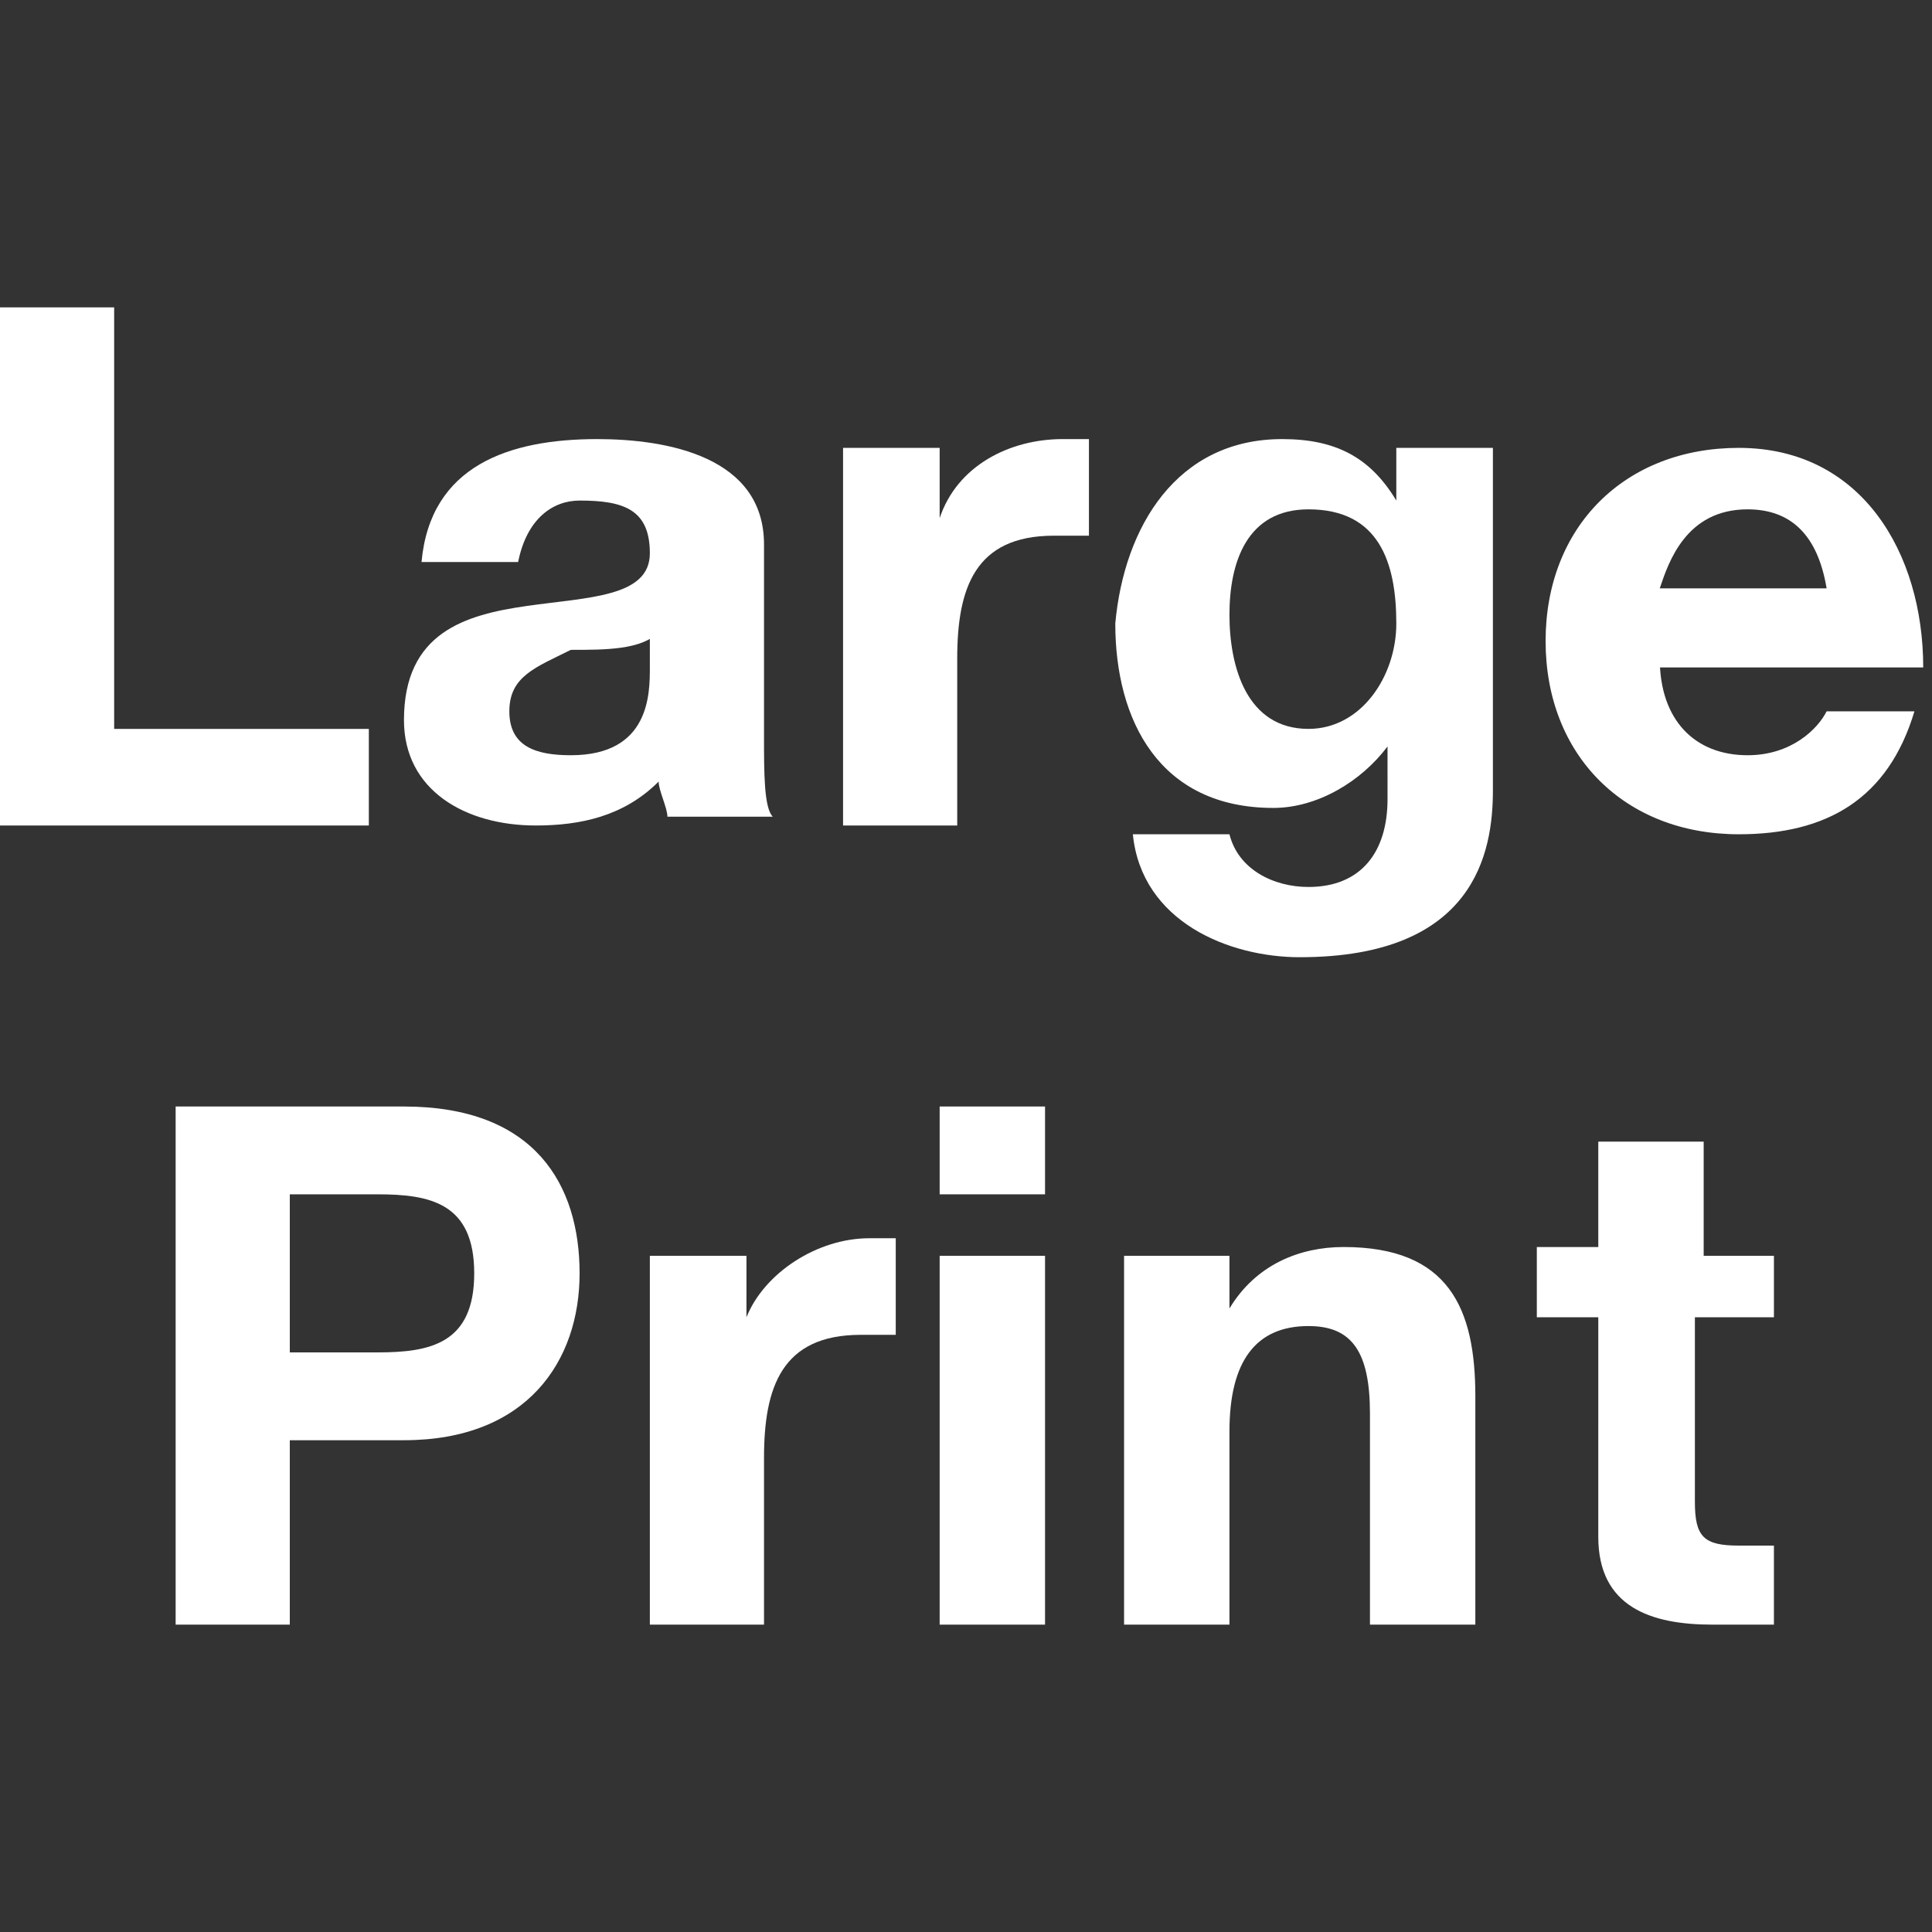 <?xml version="1.0" encoding="utf-8"?>
<!-- Generator: Adobe Illustrator 22.0.1, SVG Export Plug-In . SVG Version: 6.00 Build 0)  -->
<svg version="1.1" id="Layer_1" xmlns="http://www.w3.org/2000/svg" xmlns:xlink="http://www.w3.org/1999/xlink" x="0px" y="0px"
	 width="22px" height="22px" viewBox="0 0 22 22" enable-background="new 0 0 22 22" xml:space="preserve">
<rect x="0" y="0" width="22" height="22" fill="#333333" stroke="none"/>
<g>
	<path fill="#FFFFFF" d="M0,3.5h1.3v4.8h2.9v1.1H0V3.5z"/>
	<path fill="#FFFFFF" d="M4.8,6.4c0.1-1.1,1-1.4,2-1.4c0.8,0,1.9,0.2,1.9,1.2v2.2c0,0.4,0,0.8,0.1,0.9H7.6c0-0.1-0.1-0.3-0.1-0.4
		C7.1,9.3,6.6,9.4,6.1,9.4C5.3,9.4,4.6,9,4.6,8.2c0-1,0.7-1.2,1.4-1.3c0.7-0.1,1.4-0.1,1.4-0.6c0-0.5-0.3-0.6-0.8-0.6
		C6.3,5.7,6,5.9,5.9,6.4H4.8z M7.5,7.2c-0.2,0.2-0.6,0.2-1,0.2C6.1,7.6,5.8,7.7,5.8,8.1c0,0.4,0.3,0.5,0.7,0.5c0.9,0,0.9-0.7,0.9-1
		V7.2z"/>
	<path fill="#FFFFFF" d="M9.6,5.1h1.1v0.8h0C10.9,5.3,11.5,5,12.1,5c0.1,0,0.2,0,0.3,0v1.1c-0.1,0-0.3,0-0.4,0c-0.9,0-1.1,0.6-1.1,1.4v1.9H9.6V5.1z
		"/>
	<path fill="#FFFFFF" d="M17,9c0,0.7-0.2,1.9-2.2,1.9c-0.8,0-1.8-0.4-1.9-1.4H14c0.1,0.4,0.5,0.6,0.9,0.6c0.6,0,0.9-0.4,0.9-1V8.5h0
		c-0.3,0.4-0.8,0.7-1.3,0.7c-1.3,0-1.8-1-1.8-2.1C12.8,6,13.4,5,14.6,5c0.6,0,1,0.2,1.3,0.7h0V5.1H17V9z M15.9,7.1
		c0-0.7-0.2-1.3-1-1.3c-0.7,0-0.9,0.6-0.9,1.2c0,0.6,0.2,1.3,0.9,1.3C15.5,8.3,15.9,7.7,15.9,7.1z"/>
	<path fill="#FFFFFF" d="M18.9,7.5c0,0.7,0.4,1.1,1,1.1c0.5,0,0.8-0.3,0.9-0.5h1c-0.3,1-1,1.4-2,1.4c-1.3,0-2.2-0.9-2.2-2.2c0-1.3,0.9-2.2,2.2-2.2
		c1.4,0,2.1,1.2,2.1,2.5H18.9z M20.8,6.7c-0.1-0.6-0.4-0.9-0.9-0.9c-0.7,0-0.9,0.6-1,0.9H20.8z"/>
	<path fill="#FFFFFF" d="M2,12.6h2.6c1.5,0,2,0.9,2,1.9c0,1-0.6,1.9-2,1.9H3.3v2.1H2V12.6z M3.3,15.4h1c0.6,0,1.1-0.1,1.1-0.9s-0.5-0.9-1.1-0.9h-1
		V15.4z"/>
	<path fill="#FFFFFF" d="M7.4,14.3h1.1V15h0c0.2-0.5,0.8-0.9,1.4-0.9c0.1,0,0.2,0,0.3,0v1.1c-0.1,0-0.3,0-0.4,0c-0.9,0-1.1,0.6-1.1,1.4v1.9H7.4
		V14.3z"/>
	<path fill="#FFFFFF" d="M11.9,13.6h-1.2v-1h1.2V13.6z M10.7,14.3h1.2v4.2h-1.2V14.3z"/>
	<path fill="#FFFFFF" d="M12.9,14.3H14v0.6h0c0.3-0.5,0.8-0.7,1.3-0.7c1.2,0,1.5,0.7,1.5,1.7v2.6h-1.2v-2.4c0-0.7-0.2-1-0.7-1
		c-0.6,0-0.9,0.4-0.9,1.2v2.2h-1.2V14.3z"/>
	<path fill="#FFFFFF" d="M19.3,14.3h0.9V15h-0.9v2.1c0,0.4,0.1,0.5,0.5,0.5c0.1,0,0.2,0,0.4,0v0.9c-0.2,0-0.5,0-0.7,0c-0.7,0-1.3-0.2-1.3-1V15h-0.7
		v-0.8h0.7V13h1.2V14.3z"/>
</g>
</svg>

